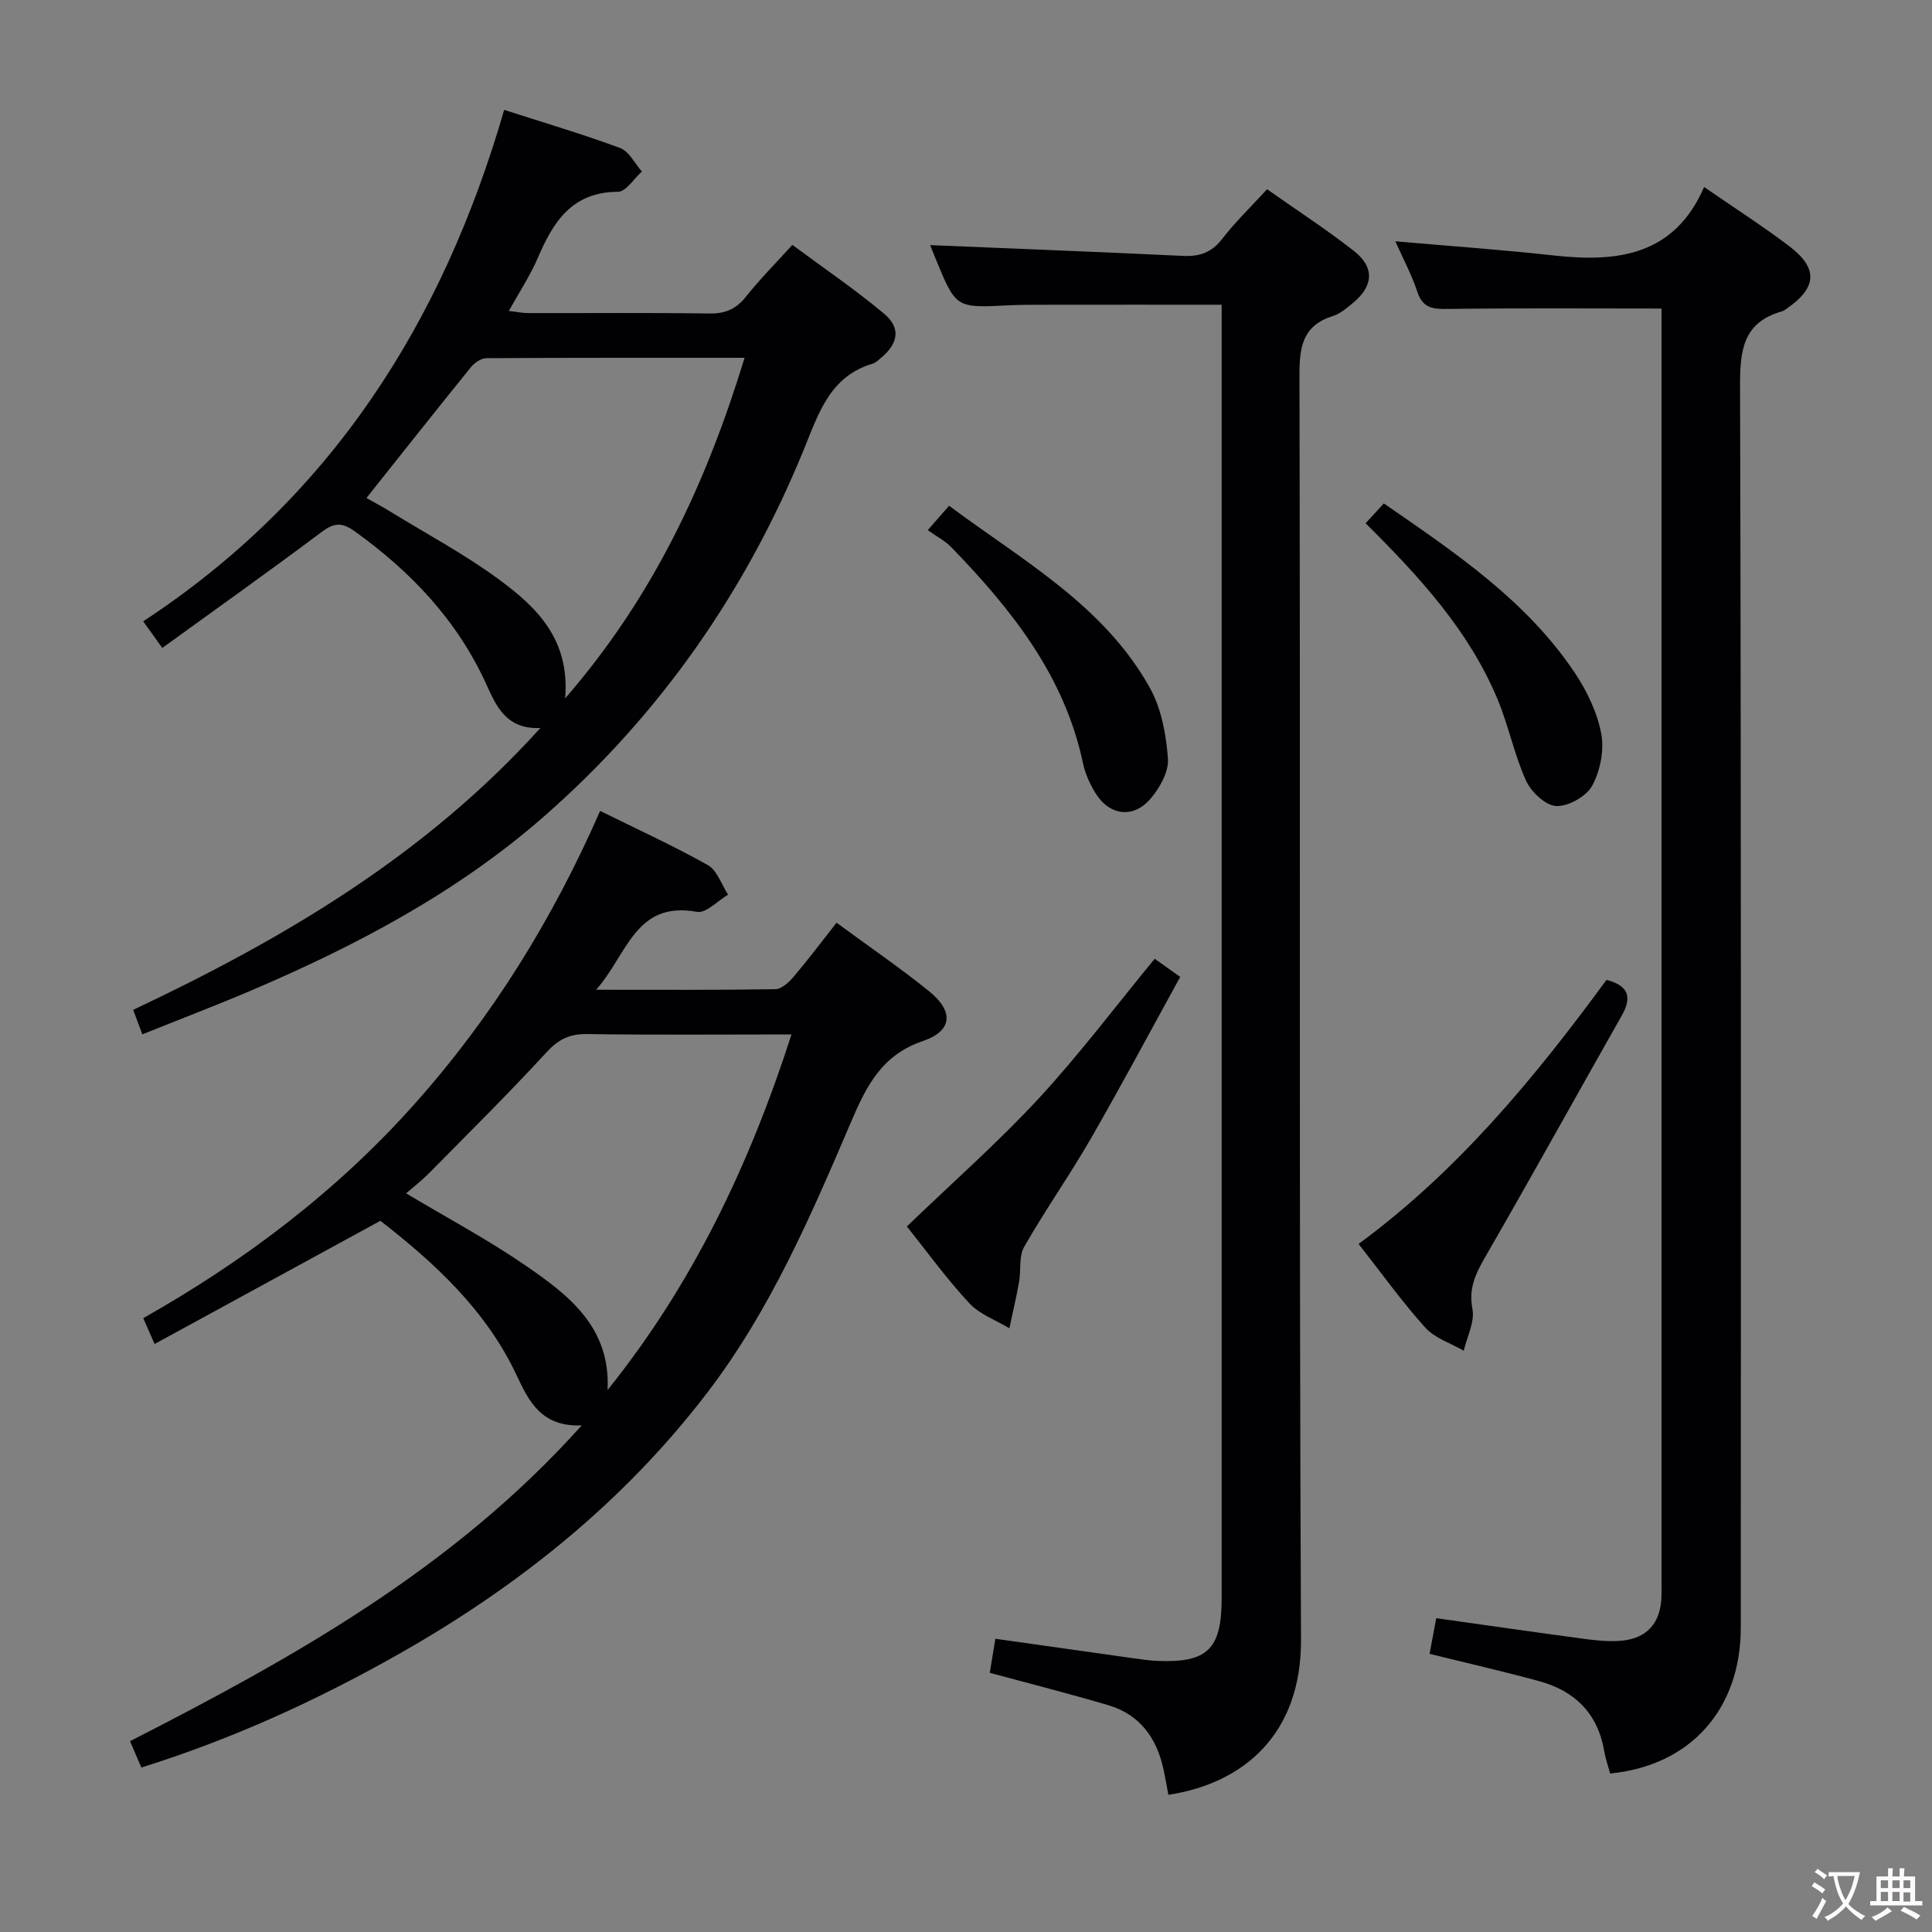 <svg enable-background="new 0 0 400 400" viewBox="0 0 400 400" xmlns="http://www.w3.org/2000/svg"><rect x="0" y="0" width="400" height="400" fill="#808080" stroke="none"/><g fill="#010103"><path d="m29.26 365.95c-.88-2.05-1.58-3.7-2.33-5.46 34-17.38 67.02-35.81 93.51-65.38-8.31.36-10.94-4.96-13.43-10.28-6.49-13.87-17.46-23.66-28.25-32.08-15.96 8.71-31.21 17.03-46.75 25.51-1.08-2.45-1.6-3.64-2.35-5.35 21.02-11.88 40-26.23 56.09-44.25 16.1-18.03 28.64-38.27 38.5-60.77 7.6 3.76 15.12 7.19 22.3 11.22 1.93 1.09 2.82 4.03 4.19 6.12-2.16 1.26-4.56 3.9-6.43 3.56-12.8-2.33-14.38 8.78-20.89 16.13 13.27 0 25.19.08 37.11-.12 1.31-.02 2.85-1.47 3.83-2.63 2.99-3.52 5.76-7.22 8.84-11.13 6.64 4.88 13.08 9.29 19.14 14.17 5.18 4.18 4.89 8.24-1.3 10.34-8.46 2.87-11.65 9.28-14.8 16.64-8.36 19.56-16.78 39.14-29.86 56.22-17.38 22.7-39.22 40.13-63.95 54.12-16.82 9.51-34.3 17.51-53.17 23.42zm134.61-151.78c-14.72 0-28.53.13-42.33-.08-3.67-.06-5.96 1.13-8.46 3.85-7.87 8.56-16.15 16.74-24.32 25.02-1.47 1.49-3.15 2.78-4.68 4.11 8.48 5.07 16.86 9.54 24.64 14.88 8.93 6.13 17.73 12.77 17.07 25.84 17.57-21.88 29.33-46.45 38.08-73.62z"/><path d="m241.9 371.6c-.33-1.76-.63-3.54-1.01-5.3-1.42-6.48-4.9-11.33-11.44-13.26-7.94-2.35-15.96-4.38-24.53-6.7.33-2.03.72-4.39 1.16-7.05 9.63 1.36 19.09 2.71 28.54 4.03 1.65.23 3.3.48 4.95.55 10.41.45 13.36-2.42 13.36-12.93 0-87.12 0-174.25 0-261.37 0-1.96 0-3.92 0-6.48-13.04 0-25.64-.01-38.24.01-2 0-4 .02-5.99.12-10.78.54-10.78.55-14.91-9.46-.56-1.35-1.09-2.72-1.21-3.01 17.23.72 34.77 1.39 52.29 2.23 3.44.17 5.95-.66 8.15-3.5 2.72-3.52 5.96-6.64 9.31-10.3 6.12 4.31 12.23 8.28 17.95 12.75 4.36 3.41 4.11 7.24-.15 10.78-1.27 1.05-2.63 2.23-4.15 2.71-6.2 1.95-6.95 6.23-6.94 12.17.21 87.29-.09 174.58.32 261.87.09 19.4-11.65 29.72-27.46 32.14z"/><path d="m344 63.88c-15.16 0-29.61-.11-44.05.08-3.11.04-5.34 0-6.5-3.53-1.18-3.58-3-6.95-4.56-10.47 11.18.98 22.06 1.74 32.89 2.94 13.15 1.46 24.89-.01 31.04-14.18 6.53 4.51 12.28 8.18 17.69 12.3 6 4.58 5.66 8.61-.66 12.92-.27.19-.55.42-.86.51-8.2 2.28-8.76 8.19-8.73 15.62.24 85.63.17 171.27.15 256.9 0 16.93-10.43 28.59-27.05 30.22-.41-1.53-.96-3.08-1.23-4.67-1.33-7.76-6.06-12.42-13.42-14.44-7.48-2.05-15.06-3.77-22.73-5.67.46-2.48.91-4.88 1.38-7.38 10.4 1.46 20.55 2.93 30.71 4.29 2.46.33 4.99.58 7.45.39 5.46-.43 8.31-3.67 8.47-9.17.02-.83.01-1.67.01-2.5 0-86.47 0-172.93 0-259.4 0-1.62 0-3.26 0-4.76z"/><path d="m29.47 214.15c-.62-1.67-1.14-3.04-1.9-5.07 31.11-14.7 60.46-31.94 84.31-58.36-7.04.33-9.13-4.51-11.16-8.97-6.03-13.3-15.62-23.39-27.34-31.79-2.7-1.94-4.32-1.67-6.87.24-10.74 8.05-21.68 15.81-32.91 23.95-1.75-2.44-2.77-3.86-3.95-5.51 38.79-25.46 61.95-61.69 74.73-105.89 8.11 2.61 16.16 4.99 24.02 7.9 1.85.69 3.02 3.19 4.5 4.86-1.66 1.47-3.31 4.2-4.97 4.2-9.53.03-13.39 6.24-16.6 13.72-1.56 3.63-3.78 6.98-5.98 10.95 1.6.18 2.81.44 4.02.44 12.5.03 25-.1 37.49.09 3.33.05 5.58-.94 7.63-3.54 2.78-3.52 5.97-6.7 9.56-10.67 6.37 4.73 12.93 9.18 18.98 14.24 3.56 2.97 2.96 6.21-.71 9.23-.51.42-1.04.94-1.64 1.12-8.8 2.61-11.16 10.17-14.18 17.59-11.99 29.44-29.74 54.95-53.64 75.95-18.05 15.87-39.07 26.96-61.05 36.32-7.32 3.12-14.76 5.95-22.34 9zm46.4-111.05c1.45.83 3.32 1.82 5.12 2.93 7.5 4.61 15.33 8.78 22.38 13.99 7.65 5.65 14.65 12.24 13.64 24.57 18.39-21.2 29.25-44.71 37.15-70.51-18.19 0-35.82-.03-53.44.08-1.08.01-2.45.91-3.18 1.81-7.21 8.9-14.32 17.89-21.67 27.13z"/><path d="m187.76 253.92c9.47-9.12 18.83-17.35 27.26-26.46s15.92-19.09 24.05-28.96c1.42 1.01 3.02 2.15 5.28 3.76-6.16 11.19-12.13 22.4-18.46 33.4-4.39 7.62-9.48 14.84-13.84 22.47-1.14 1.99-.63 4.88-1.07 7.32-.57 3.21-1.33 6.38-2 9.56-2.81-1.7-6.18-2.9-8.32-5.22-4.73-5.09-8.82-10.76-12.9-15.87z"/><path d="m332.61 202.87c4.56 1.2 5.33 3.56 3.18 7.35-9.32 16.44-18.46 32.98-27.9 49.35-2.11 3.66-3.93 6.82-3.04 11.42.52 2.67-1.12 5.76-1.79 8.66-2.7-1.56-6.01-2.59-7.99-4.8-4.86-5.41-9.12-11.36-13.79-17.31 20.66-15.18 36.53-34.5 51.33-54.67z"/><path d="m192.08 109.76c2.07-2.37 3.04-3.48 4.42-5.05 15.15 11.31 32.02 20.56 41.58 37.72 2.38 4.28 3.36 9.66 3.73 14.62.2 2.7-1.68 6.07-3.6 8.31-3.63 4.24-8.66 3.48-11.52-1.34-1.09-1.83-2.02-3.88-2.46-5.96-3.83-18.19-14.86-31.97-27.35-44.84-1.26-1.28-2.95-2.14-4.8-3.46z"/><path d="m282.73 108.33c1.4-1.52 2.51-2.71 3.78-4.1 14.73 10.18 29.43 20.01 39.48 34.99 2.54 3.78 4.67 8.21 5.52 12.63.66 3.42-.18 7.71-1.85 10.8-1.21 2.23-4.93 4.33-7.44 4.23-2.21-.09-5.2-2.9-6.26-5.23-2.45-5.4-3.62-11.37-5.9-16.86-5.94-14.26-16.2-25.39-27.33-36.46z"/></g><path d="m377.9 391.2c-.2.3-.4.5-.6.8-.7-.6-1.4-1-2.2-1.5.2-.3.4-.5.5-.8.6.4 1.4.8 2.3 1.5zm-1.8 6.1c-.2-.2-.5-.4-.9-.6.4-.6.8-1.2 1.2-1.9s.7-1.3.9-1.9c.3.3.5.5.8.7-.7 1.3-1.4 2.6-2 3.7zm2.2-9c-.3.3-.5.5-.6.8-.6-.6-1.3-1.1-2-1.5.3-.3.5-.5.6-.7.6.5 1.3.9 2 1.4zm.3.2v-.9h2 4.5c-.3 1.3-.6 2.5-1 3.6s-.9 2.1-1.4 3c.4.5 1 1 1.6 1.4s1.2.8 1.9 1.1c-.3.2-.5.4-.8.8-.4-.3-1-.7-1.6-1.2s-1.2-1.1-1.6-1.6c-.5.6-1.1 1.1-1.7 1.6s-1.4.9-2.1 1.4c-.1-.3-.3-.5-.7-.8.6-.2 1.2-.5 1.9-1s1.4-1.1 2-1.8c-.5-.8-.9-1.6-1.2-2.5s-.6-2-.8-3.2c-.4.1-.7.1-1 .1zm2.5 2.7c.3 1 .7 1.7 1 2.2.3-.5.6-1.1 1-2s.6-1.9.9-3h-3.2-.4c.1.9.3 1.8.7 2.8z" fill="#fcfafa"/><path d="m396.5 388.5v1.5 3.6h1.5v.9c-.4 0-1 0-1.7 0h-7.9c-.5 0-.9 0-1.2 0v-.9h1.3v-3.5c0-.7 0-1.2 0-1.6h2.4c0-.8 0-1.4 0-1.7h1c0 .3-.1.8-.1 1.7h1.5c0-.8 0-1.4 0-1.7h1c0 .3-.1.9-.1 1.7zm-8.2 9.2c-.2-.3-.5-.5-.8-.8.8-.3 1.4-.6 1.9-.9s1-.7 1.4-1.1c.3.3.6.5.9.8-1.6 1-2.8 1.6-3.4 2zm2.6-6.8v-1.6h-1.5v1.6zm0 2.7v-1.9h-1.5v1.9zm2.4-2.7v-1.6h-1.5v1.6zm0 2.7v-1.9h-1.5v1.9zm.2 2 .7-.8c.4.2.9.5 1.6.8s1.3.7 1.8 1c-.3.3-.5.5-.8.8-.4-.3-1.5-1-3.3-1.8zm2-4.7v-1.6h-1.4v1.6zm0 2.8v-1.9h-1.4v1.9z" fill="#fcfafa"/></svg>